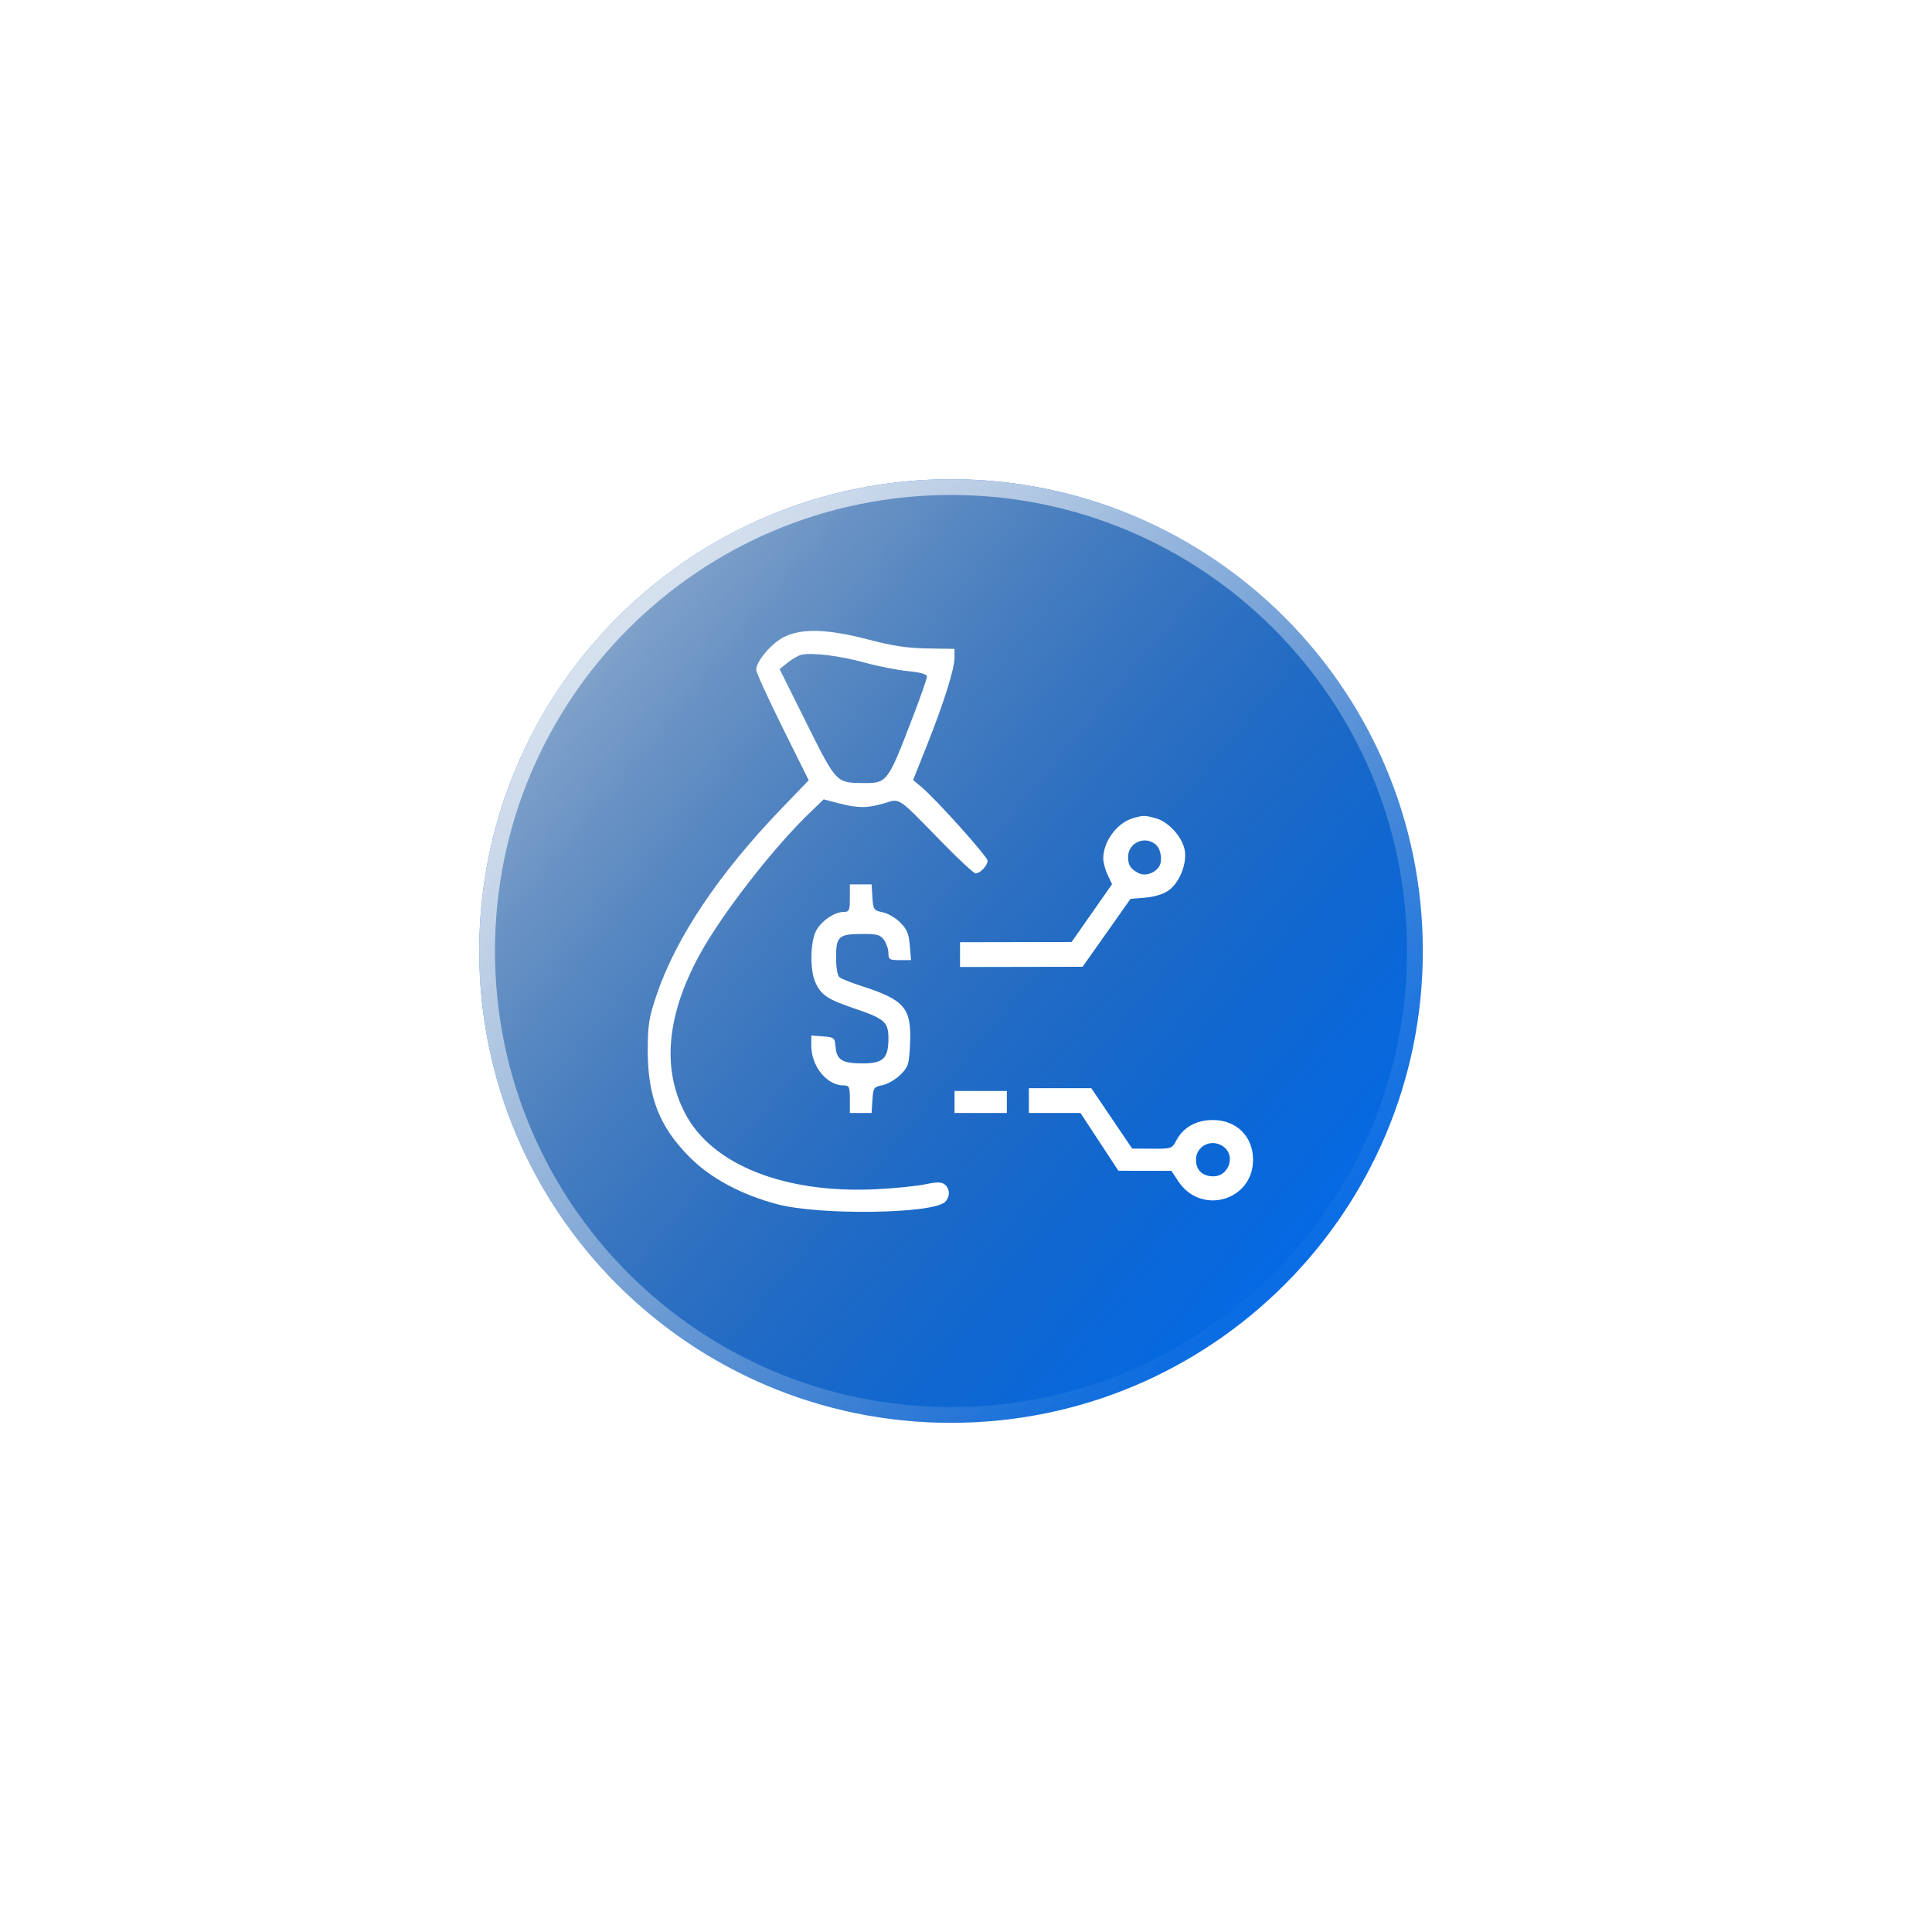 <svg width="129" height="129" fill="none" xmlns="http://www.w3.org/2000/svg">
<g filter="url(#filter0_dd_1_2643)">
<path d="M32 63.502C32 80.897 46.103 95 63.502 95C80.897 95 95 80.897 95 63.502C95 46.106 80.897 32 63.502 32C46.106 32 32 46.103 32 63.502Z" fill="#0174FF"/>
<path d="M32 63.502C32 80.897 46.103 95 63.502 95C80.897 95 95 80.897 95 63.502C95 46.106 80.897 32 63.502 32C46.106 32 32 46.103 32 63.502Z" fill="url(#paint0_linear_1_2643)" style="mix-blend-mode:soft-light"/>
<path d="M63.502 94.475C46.393 94.475 32.525 80.607 32.525 63.502C32.525 46.393 46.396 32.525 63.502 32.525C80.607 32.525 94.475 46.396 94.475 63.502C94.475 80.607 80.607 94.475 63.502 94.475Z" stroke="url(#paint1_linear_1_2643)" stroke-opacity="0.8" stroke-width="1.05" style="mix-blend-mode:soft-light"/>
</g>
<path fill-rule="evenodd" clip-rule="evenodd" d="M52.357 42.527C51.526 42.939 50.492 44.152 50.492 44.716C50.492 44.894 51.281 46.628 52.245 48.569L53.998 52.098L52.199 53.967C48.005 58.326 45.149 62.581 43.851 66.407C43.334 67.927 43.257 68.405 43.25 70.085C43.238 73.22 44.03 75.248 46.058 77.275C47.457 78.674 49.487 79.764 51.881 80.403C54.711 81.158 62.301 81.054 63.106 80.25C63.445 79.91 63.437 79.385 63.087 79.094C62.867 78.911 62.588 78.909 61.754 79.08C61.174 79.2 59.706 79.346 58.492 79.405C52.412 79.704 47.563 77.786 45.76 74.371C44.183 71.384 44.502 67.803 46.703 63.764C48.189 61.039 51.618 56.621 54.101 54.234L54.998 53.373L56.003 53.637C57.275 53.97 57.93 53.969 59.055 53.631C60.123 53.309 59.882 53.145 62.906 56.247C64.019 57.388 65.026 58.32 65.146 58.318C65.45 58.313 65.941 57.789 65.941 57.469C65.941 57.197 62.52 53.385 61.521 52.545L60.97 52.081L61.871 49.818C63.015 46.945 63.734 44.667 63.733 43.914L63.733 43.326L61.94 43.298C60.594 43.277 59.604 43.129 57.967 42.7C55.261 41.993 53.544 41.94 52.357 42.527ZM57.717 44.237C58.606 44.483 59.909 44.741 60.614 44.81C61.468 44.894 61.895 45.015 61.895 45.173C61.895 45.303 61.487 46.471 60.99 47.77C59.254 52.301 59.254 52.301 57.586 52.284C55.835 52.266 55.832 52.262 53.85 48.282L52.055 44.676L52.6 44.239C52.9 43.998 53.314 43.762 53.52 43.716C54.222 43.557 56.099 43.79 57.717 44.237ZM75.618 54.642C74.574 54.955 73.665 56.199 73.665 57.315C73.665 57.581 73.797 58.078 73.959 58.418L74.252 59.038L72.901 60.968L71.55 62.898L67.826 62.905L64.101 62.912V63.74V64.567L68.194 64.559L72.285 64.551L73.886 62.284L75.486 60.017L76.477 59.935C77.096 59.883 77.681 59.701 78.035 59.449C78.761 58.932 79.27 57.648 79.103 56.755C78.939 55.883 78.026 54.874 77.19 54.642C76.417 54.427 76.338 54.427 75.618 54.642ZM77.191 56.412C77.531 56.719 77.635 57.501 77.386 57.873C77.086 58.323 76.441 58.52 76.01 58.293C75.479 58.014 75.326 57.777 75.323 57.226C75.317 56.259 76.468 55.758 77.191 56.412ZM56.745 59.97C56.745 60.8 56.705 60.889 56.331 60.89C55.67 60.891 54.722 61.579 54.435 62.267C54.101 63.067 54.093 64.765 54.421 65.539C54.794 66.42 55.233 66.722 57.021 67.326C59.065 68.017 59.32 68.24 59.32 69.337C59.32 70.673 58.977 71.004 57.597 71.004C56.242 71.004 55.866 70.775 55.79 69.901C55.736 69.286 55.699 69.255 54.952 69.201L54.17 69.144V69.805C54.17 71.198 55.202 72.473 56.331 72.475C56.705 72.476 56.745 72.565 56.745 73.395V74.315H57.47H58.196L58.252 73.448C58.305 72.626 58.34 72.575 58.93 72.455C59.272 72.385 59.809 72.071 60.124 71.756C60.655 71.225 60.701 71.076 60.765 69.677C60.872 67.324 60.407 66.767 57.572 65.853C56.864 65.625 56.182 65.356 56.055 65.256C55.914 65.145 55.825 64.621 55.825 63.908C55.825 62.508 55.999 62.361 57.642 62.361C58.576 62.361 58.791 62.424 59.033 62.769C59.191 62.994 59.32 63.387 59.32 63.643C59.32 64.064 59.39 64.108 60.074 64.108H60.829L60.748 63.13C60.683 62.347 60.555 62.04 60.109 61.594C59.803 61.288 59.272 60.98 58.93 60.91C58.34 60.791 58.305 60.739 58.252 59.917L58.196 59.05H57.47H56.745V59.97ZM68.699 73.487V74.315H70.422H72.144L73.41 76.243L74.676 78.171L76.445 78.174L78.214 78.177L78.682 78.884C80.195 81.171 83.667 80.166 83.667 77.441C83.667 75.866 82.545 74.769 80.95 74.784C79.848 74.794 78.987 75.287 78.531 76.169C78.262 76.688 78.21 76.706 76.924 76.699L75.596 76.692L74.231 74.676L72.867 72.66H70.783H68.699V73.487ZM63.734 73.579V74.315H65.481H67.228V73.579V72.844H65.481H63.734V73.579ZM81.788 76.642C82.497 77.283 81.992 78.545 81.028 78.545C80.291 78.545 79.857 78.136 79.857 77.441C79.857 76.441 81.03 75.956 81.788 76.642Z" fill="white"/>
<defs>
<filter id="filter0_dd_1_2643" x="0.5" y="0.5" width="136.5" height="136.5" filterUnits="userSpaceOnUse" color-interpolation-filters="sRGB">
<feFlood flood-opacity="0" result="BackgroundImageFix"/>
<feColorMatrix in="SourceAlpha" type="matrix" values="0 0 0 0 0 0 0 0 0 0 0 0 0 0 0 0 0 0 127 0" result="hardAlpha"/>
<feOffset dx="10.5" dy="10.5"/>
<feGaussianBlur stdDeviation="15.75"/>
<feColorMatrix type="matrix" values="0 0 0 0 0.215 0 0 0 0 0.3 0 0 0 0 0.429 0 0 0 0.5 0"/>
<feBlend mode="normal" in2="BackgroundImageFix" result="effect1_dropShadow_1_2643"/>
<feColorMatrix in="SourceAlpha" type="matrix" values="0 0 0 0 0 0 0 0 0 0 0 0 0 0 0 0 0 0 127 0" result="hardAlpha"/>
<feOffset dx="-10.5" dy="-10.5"/>
<feGaussianBlur stdDeviation="10.5"/>
<feColorMatrix type="matrix" values="0 0 0 0 1 0 0 0 0 1 0 0 0 0 1 0 0 0 1 0"/>
<feBlend mode="normal" in2="effect1_dropShadow_1_2643" result="effect2_dropShadow_1_2643"/>
<feBlend mode="normal" in="SourceGraphic" in2="effect2_dropShadow_1_2643" result="shape"/>
</filter>
<linearGradient id="paint0_linear_1_2643" x1="17.534" y1="23.123" x2="97.901" y2="90.236" gradientUnits="userSpaceOnUse">
<stop stop-color="white"/>
<stop offset="1" stop-opacity="0"/>
</linearGradient>
<linearGradient id="paint1_linear_1_2643" x1="33.181" y1="33.145" x2="84.367" y2="89.209" gradientUnits="userSpaceOnUse">
<stop stop-color="white"/>
<stop offset="1" stop-color="white" stop-opacity="0"/>
</linearGradient>
</defs>
</svg>

